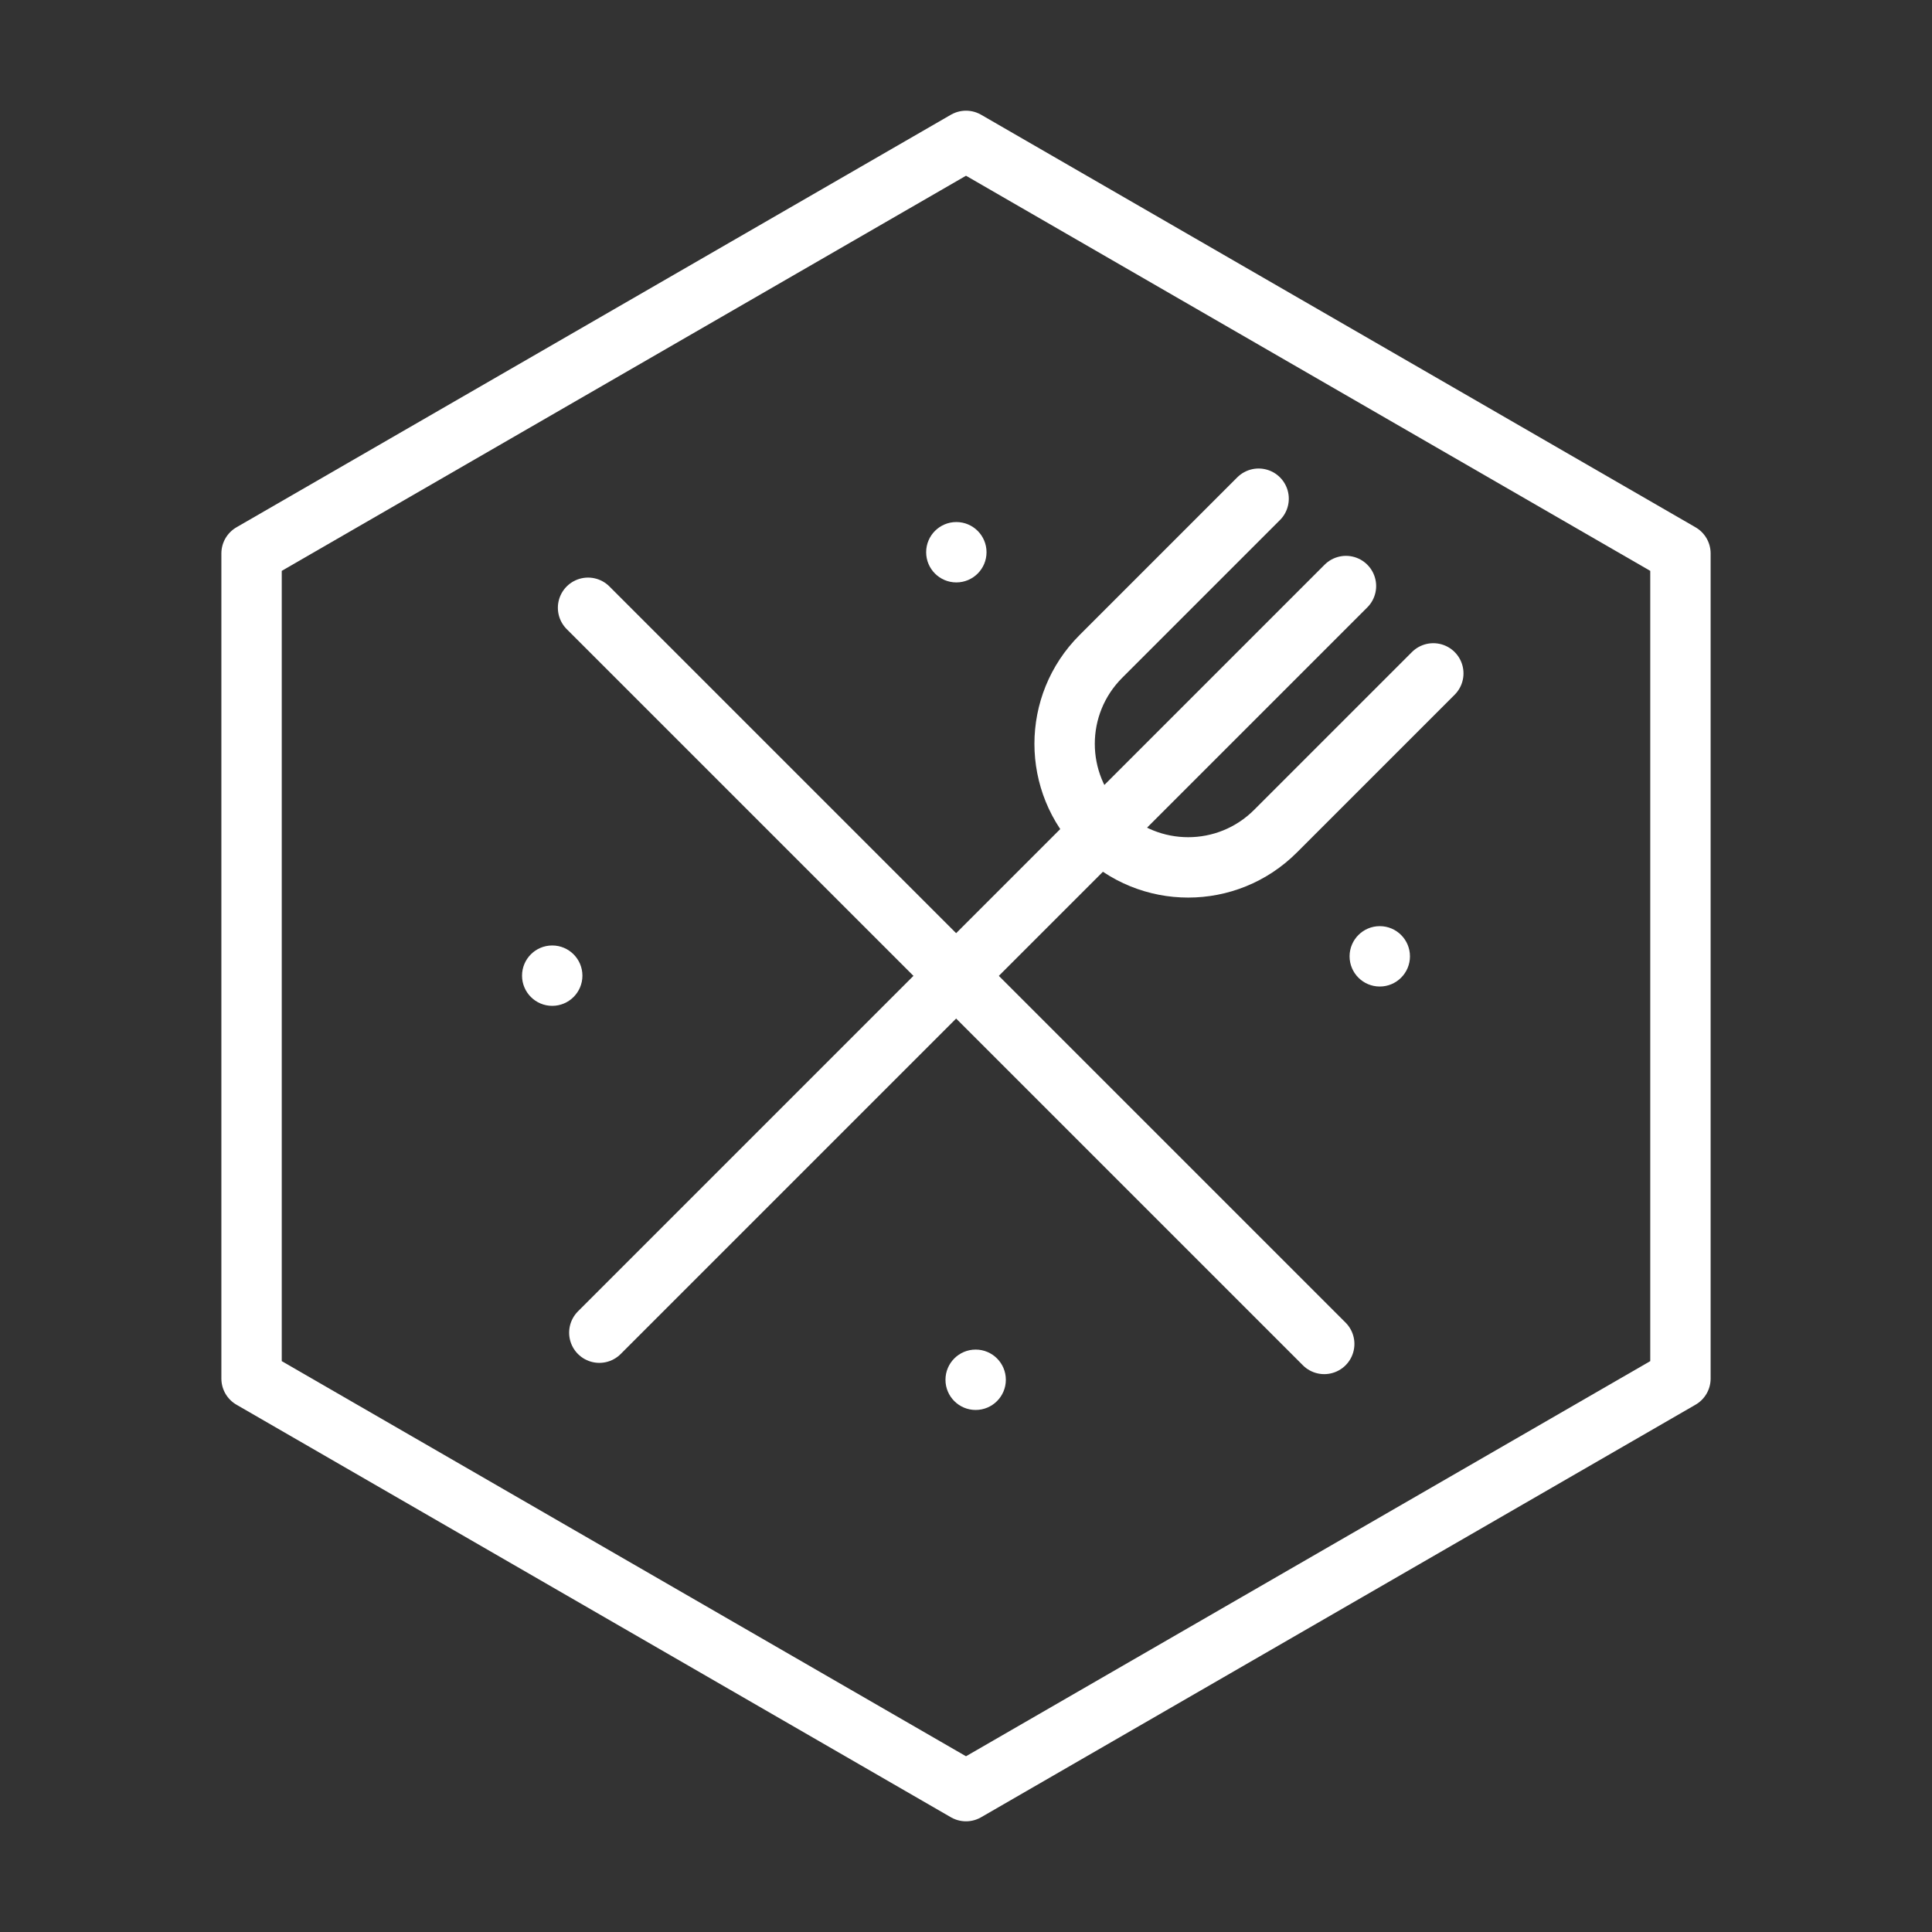 <ns0:svg xmlns:ns0="http://www.w3.org/2000/svg" id="b" viewBox="0 0 48 48" style="stroke-width:1.5px"><ns0:rect x="0" y="0" width="48" height="48" fill="#333333" stroke="none"/><ns0:defs style="stroke-width:1.5px"><ns0:style style="stroke-width:1.5px">.c{fill:none;stroke:#fff;stroke-linecap:round;stroke-linejoin:round;}.d{fill:#fff;}</ns0:style></ns0:defs><ns0:polygon class="c" points="41.75 34.25 41.75 13.75 24 3.5 6.25 13.75 6.25 34.25 24 44.5 41.75 34.25" style="stroke-width:1.5px" /><ns0:line class="c" x1="32.9" y1="33.39" x2="14.61" y2="15.1" style="stroke-width:1.5px" /><ns0:line class="c" x1="14.89" y1="33.11" x2="33.44" y2="14.56" style="stroke-width:1.5px" /><ns0:path class="c" d="m35.61,16.73l-3.92,3.92c-1.2,1.2-3.14,1.2-4.34,0h0c-1.2-1.2-1.2-3.14,0-4.34l3.92-3.92" style="stroke-width:1.5px" /><ns0:circle class="d" cx="23.76" cy="13.72" r=".75" style="stroke-width:1.5px" /><ns0:circle class="d" cx="34.28" cy="23.76" r=".75" style="stroke-width:1.5px" /><ns0:circle class="d" cx="24.24" cy="34.28" r=".75" style="stroke-width:1.5px" /><ns0:circle class="d" cx="13.72" cy="24.24" r=".75" style="stroke-width:1.5px" /></ns0:svg>